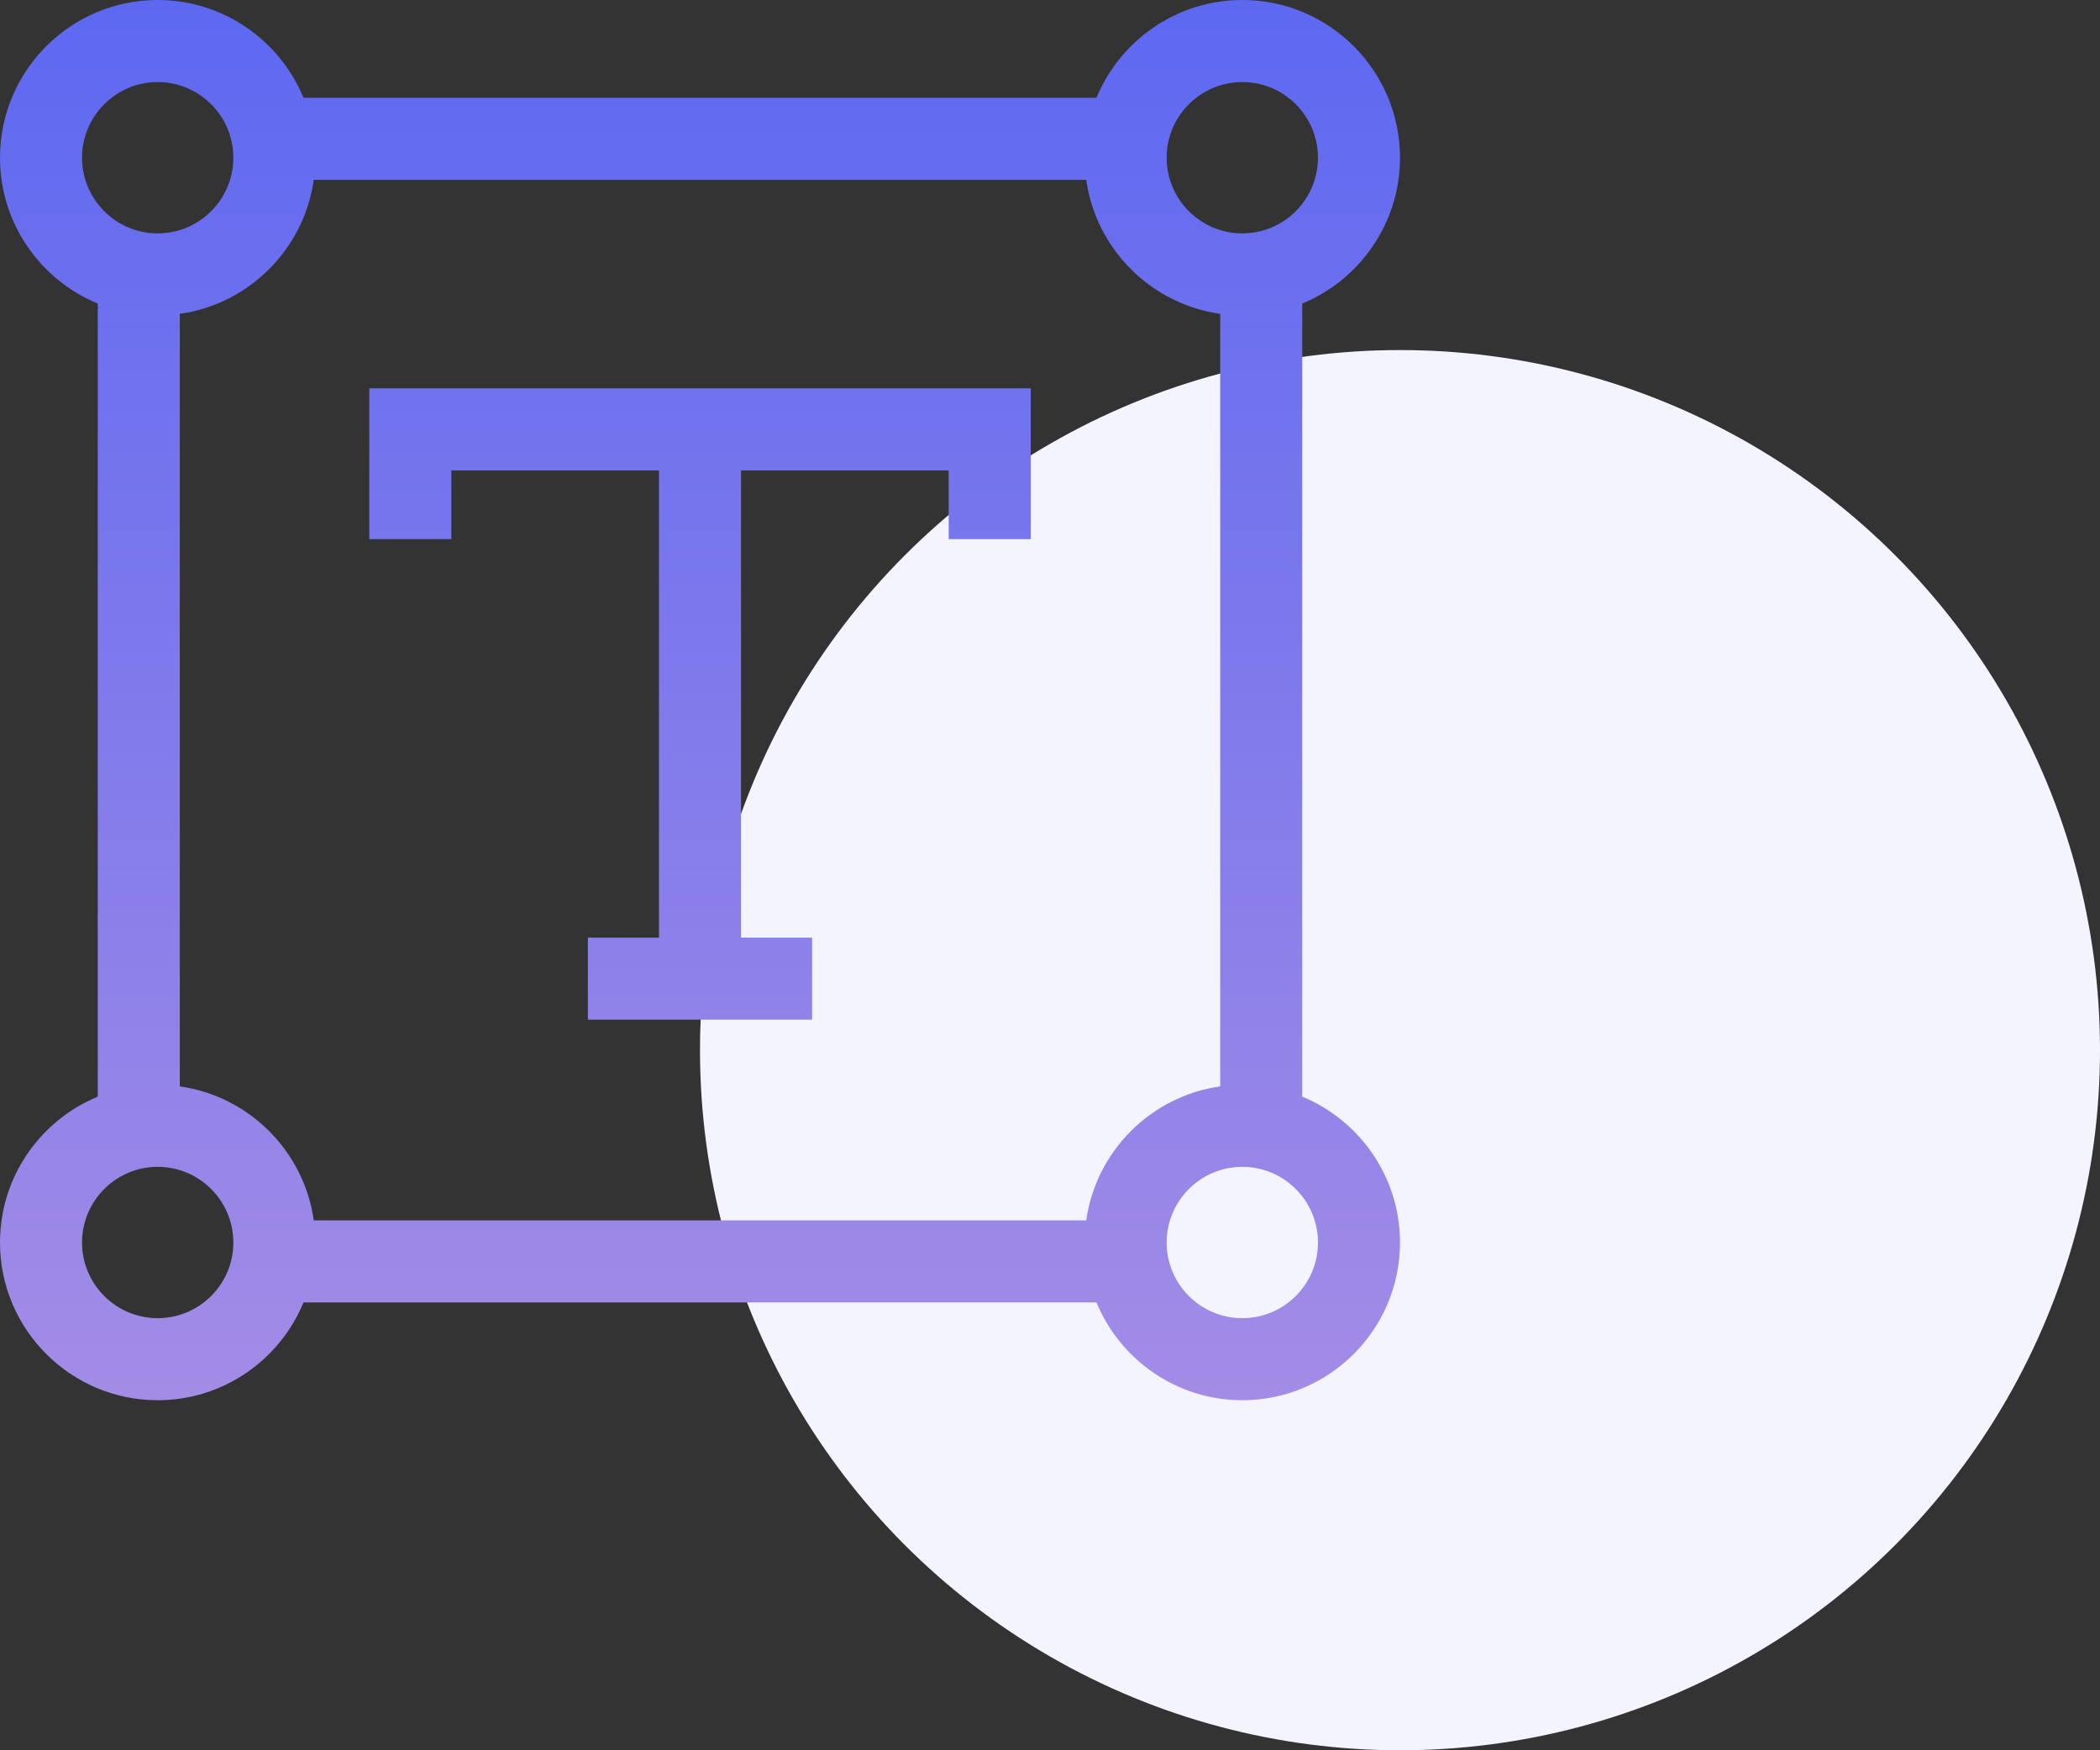 <svg width="60" height="50" viewBox="0 0 60 50" fill="none" xmlns="http://www.w3.org/2000/svg">
<rect x="0" y="0" width="60" height="50" fill="#333333" stroke="none"/>
<circle cx="40" cy="30" r="20" fill="#F3F4FF"/>
<g clip-path="url(#clip0_1_355)">
<path d="M10.551 15.401H12.895V13.438H18.828V26.785H16.797V29.129H23.203V26.785H21.172V13.438H27.105V15.401H29.449V11.094H10.551V15.401Z" fill="url(#paint0_linear_1_355)"/>
<path d="M37.207 31.328V8.671C38.844 7.996 40 6.383 40 4.505C40 2.021 37.979 0 35.495 0C33.617 0 32.004 1.156 31.328 2.793H8.671C7.996 1.156 6.383 0 4.505 0C2.021 0 0 2.021 0 4.505C0 6.383 1.156 7.996 2.793 8.672V31.328C1.156 32.004 0 33.617 0 35.495C0 37.979 2.021 40 4.505 40C6.383 40 7.996 38.844 8.671 37.207H31.328C32.004 38.844 33.617 40 35.495 40C37.979 40 40 37.979 40 35.495C40 33.617 38.844 32.004 37.207 31.328ZM31.035 34.863H8.965C8.686 32.884 7.116 31.314 5.137 31.035V8.965C7.116 8.686 8.686 7.116 8.965 5.137H31.035C31.314 7.116 32.884 8.686 34.863 8.965V31.035C32.884 31.314 31.314 32.884 31.035 34.863ZM35.495 2.344C36.687 2.344 37.656 3.313 37.656 4.505C37.656 5.697 36.687 6.667 35.495 6.667C34.303 6.667 33.333 5.697 33.333 4.505C33.333 3.313 34.303 2.344 35.495 2.344ZM4.505 2.344C5.697 2.344 6.667 3.313 6.667 4.505C6.667 5.697 5.697 6.667 4.505 6.667C3.313 6.667 2.344 5.697 2.344 4.505C2.344 3.313 3.313 2.344 4.505 2.344ZM4.505 37.656C3.313 37.656 2.344 36.687 2.344 35.495C2.344 34.303 3.313 33.333 4.505 33.333C5.697 33.333 6.667 34.303 6.667 35.495C6.667 36.687 5.697 37.656 4.505 37.656ZM35.495 37.656C34.303 37.656 33.333 36.687 33.333 35.495C33.333 34.303 34.303 33.333 35.495 33.333C36.687 33.333 37.656 34.303 37.656 35.495C37.656 36.687 36.687 37.656 35.495 37.656Z" fill="url(#paint1_linear_1_355)"/>
</g>
<defs>
<linearGradient id="paint0_linear_1_355" x1="20" y1="0" x2="20" y2="40" gradientUnits="userSpaceOnUse">
<stop stop-color="#5D68F1"/>
<stop offset="1" stop-color="#A38CE6"/>
</linearGradient>
<linearGradient id="paint1_linear_1_355" x1="20" y1="0" x2="20" y2="40" gradientUnits="userSpaceOnUse">
<stop stop-color="#5D68F1"/>
<stop offset="1" stop-color="#A38CE6"/>
</linearGradient>
<clipPath id="clip0_1_355">
<rect width="40" height="40" fill="white"/>
</clipPath>
</defs>
</svg>
